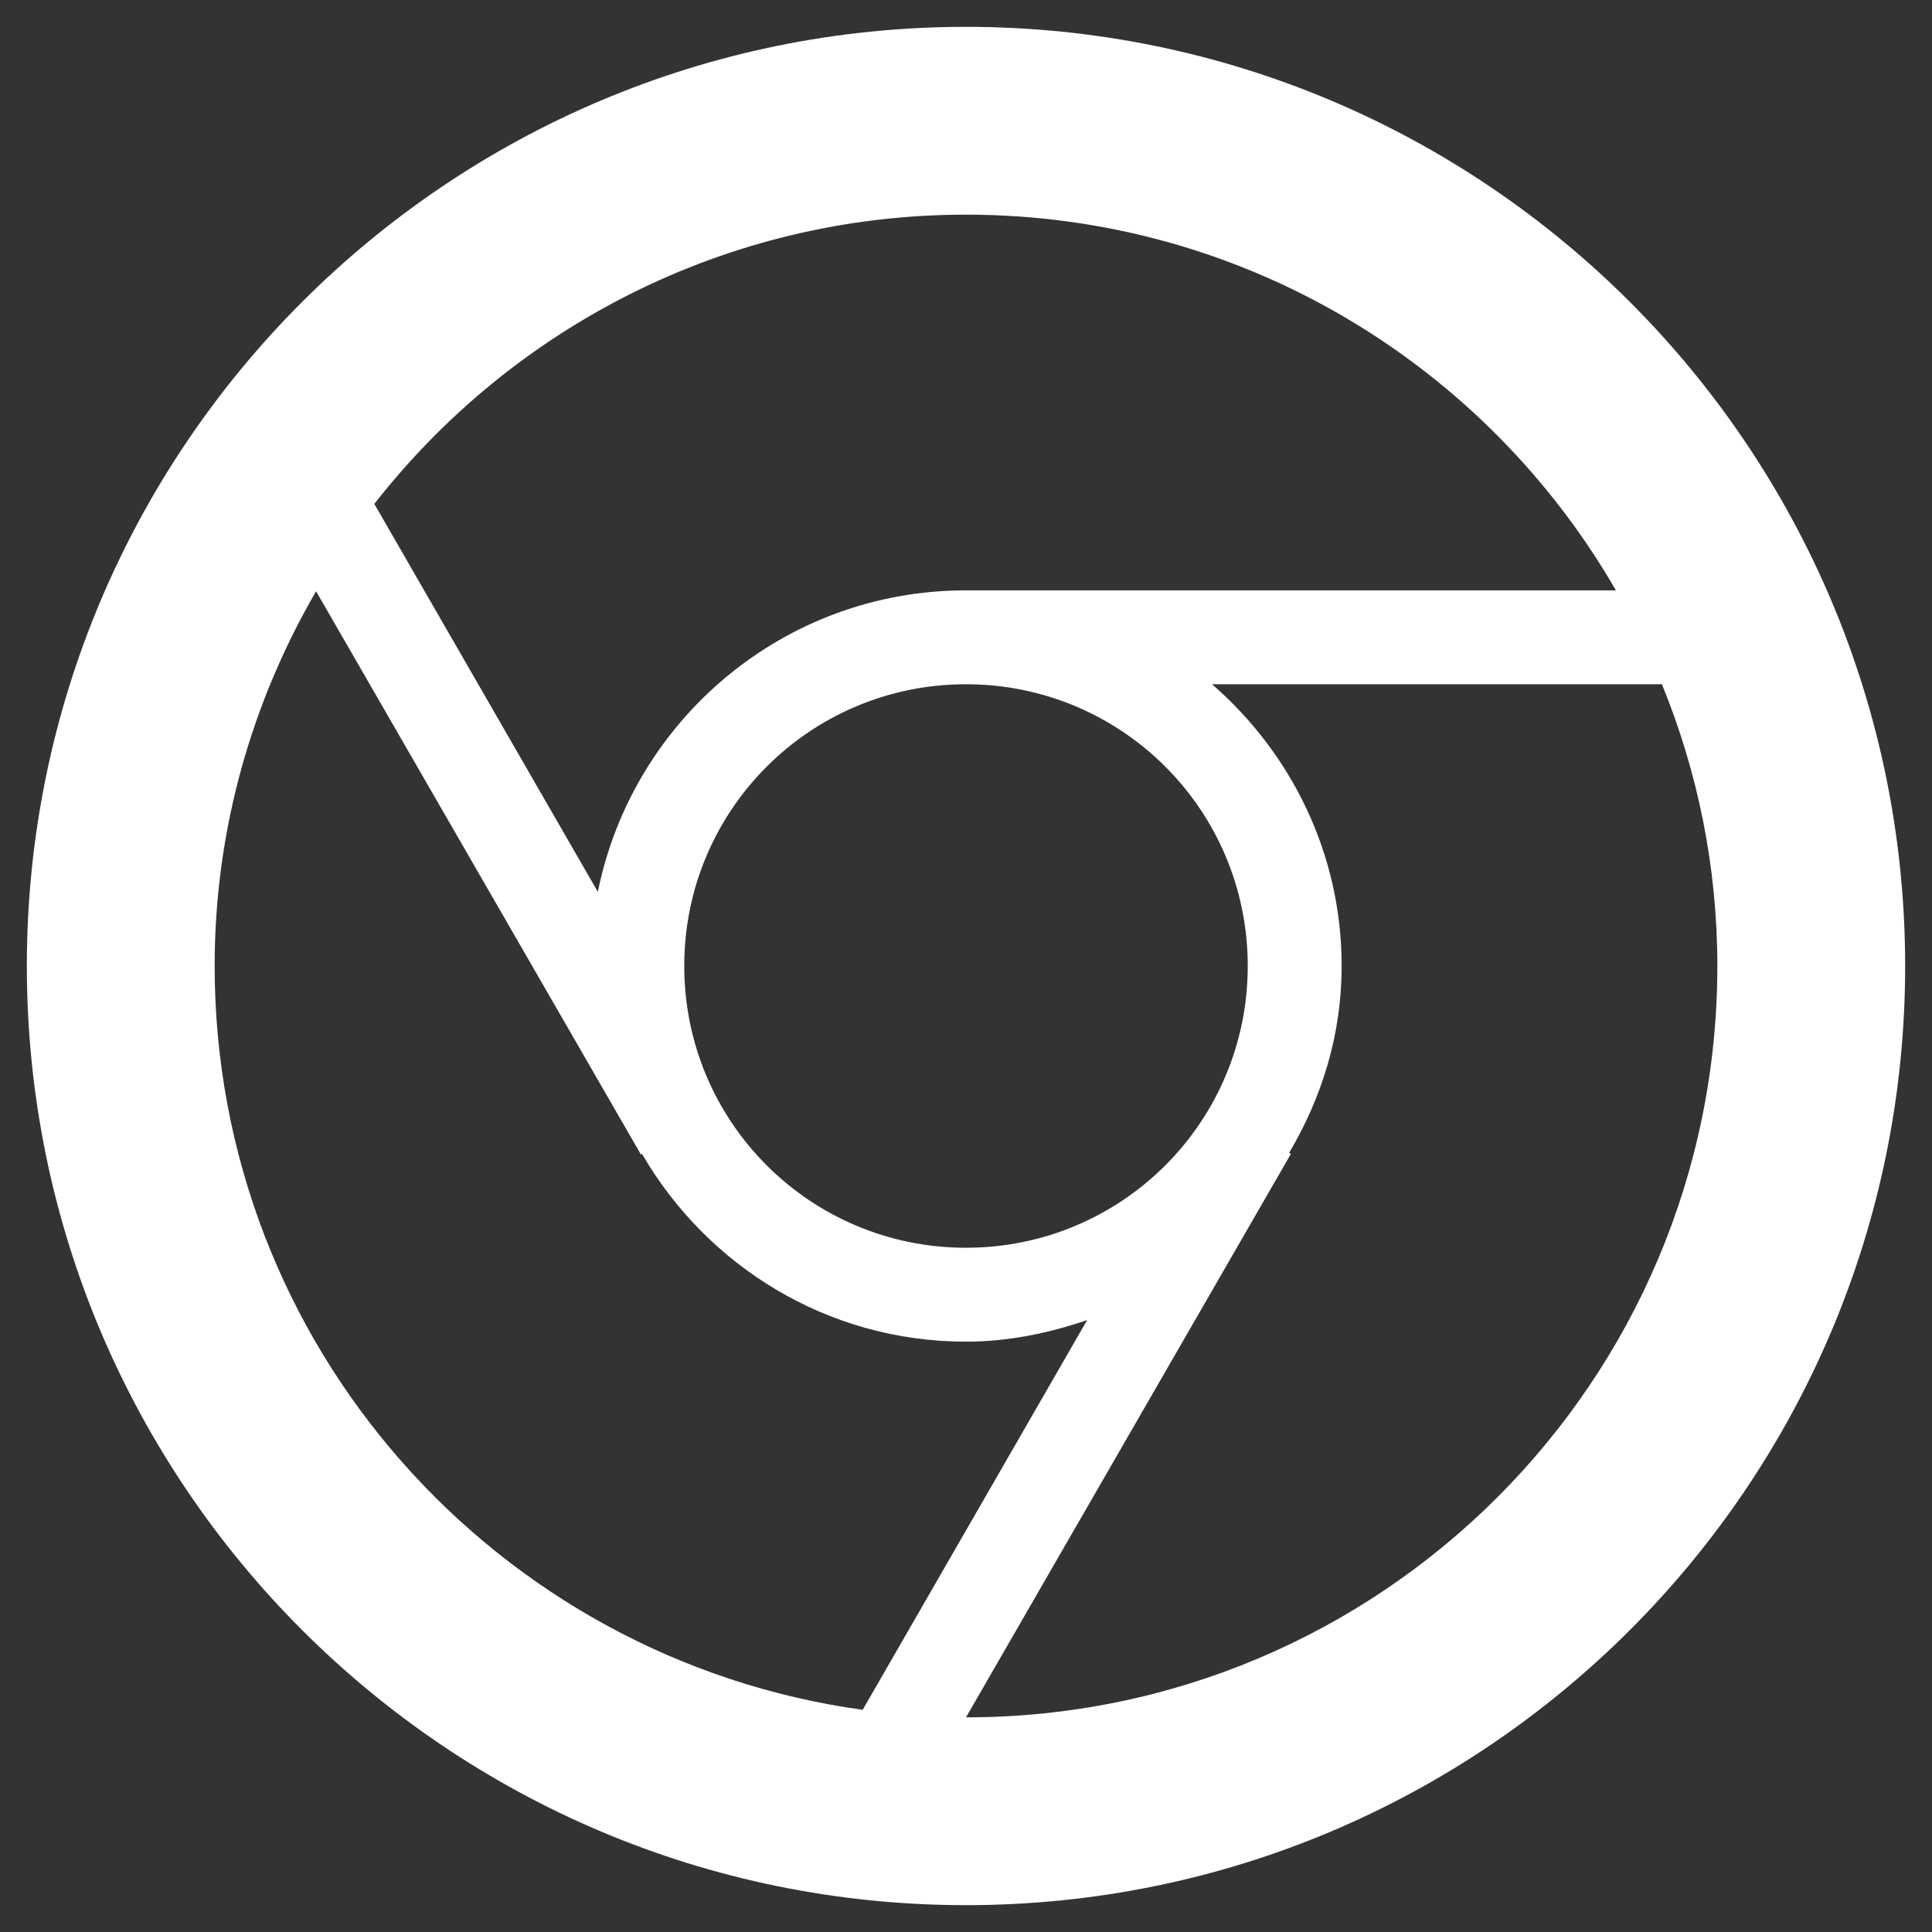 <svg xmlns="http://www.w3.org/2000/svg" width="48" height="48" fill="none" viewBox="0 0 48 48"><rect x="0" y="0" width="48" height="48" fill="#333333" stroke="none"/><path fill="#fff" d="M24 0.667C11.12 0.667 0.667 11.12 0.667 24C0.667 36.88 11.12 47.333 24 47.333C36.88 47.333 47.333 36.88 47.333 24C47.333 11.12 36.88 0.667 24 0.667ZM24 5.333C30.907 5.333 36.927 9.09 40.147 14.667H24C19.473 14.667 15.717 17.887 14.853 22.157L9.3 12.52C12.707 8.157 18.027 5.333 24 5.333ZM31 24C31 27.873 27.873 31 24 31C20.127 31 17 27.873 17 24C17 20.127 20.127 17 24 17C27.873 17 31 20.127 31 24ZM5.333 24C5.333 20.593 6.267 17.42 7.853 14.69L15.927 28.69L15.95 28.667C17.56 31.443 20.547 33.333 24 33.333C25.05 33.333 26.053 33.123 27.01 32.797L21.433 42.48C12.333 41.22 5.333 33.427 5.333 24ZM24 42.667L32.073 28.667L32.027 28.643C32.843 27.267 33.333 25.703 33.333 24C33.333 21.2 32.073 18.703 30.113 17H41.29C42.177 19.17 42.667 21.527 42.667 24C42.667 34.313 34.313 42.667 24 42.667Z"/></svg>
